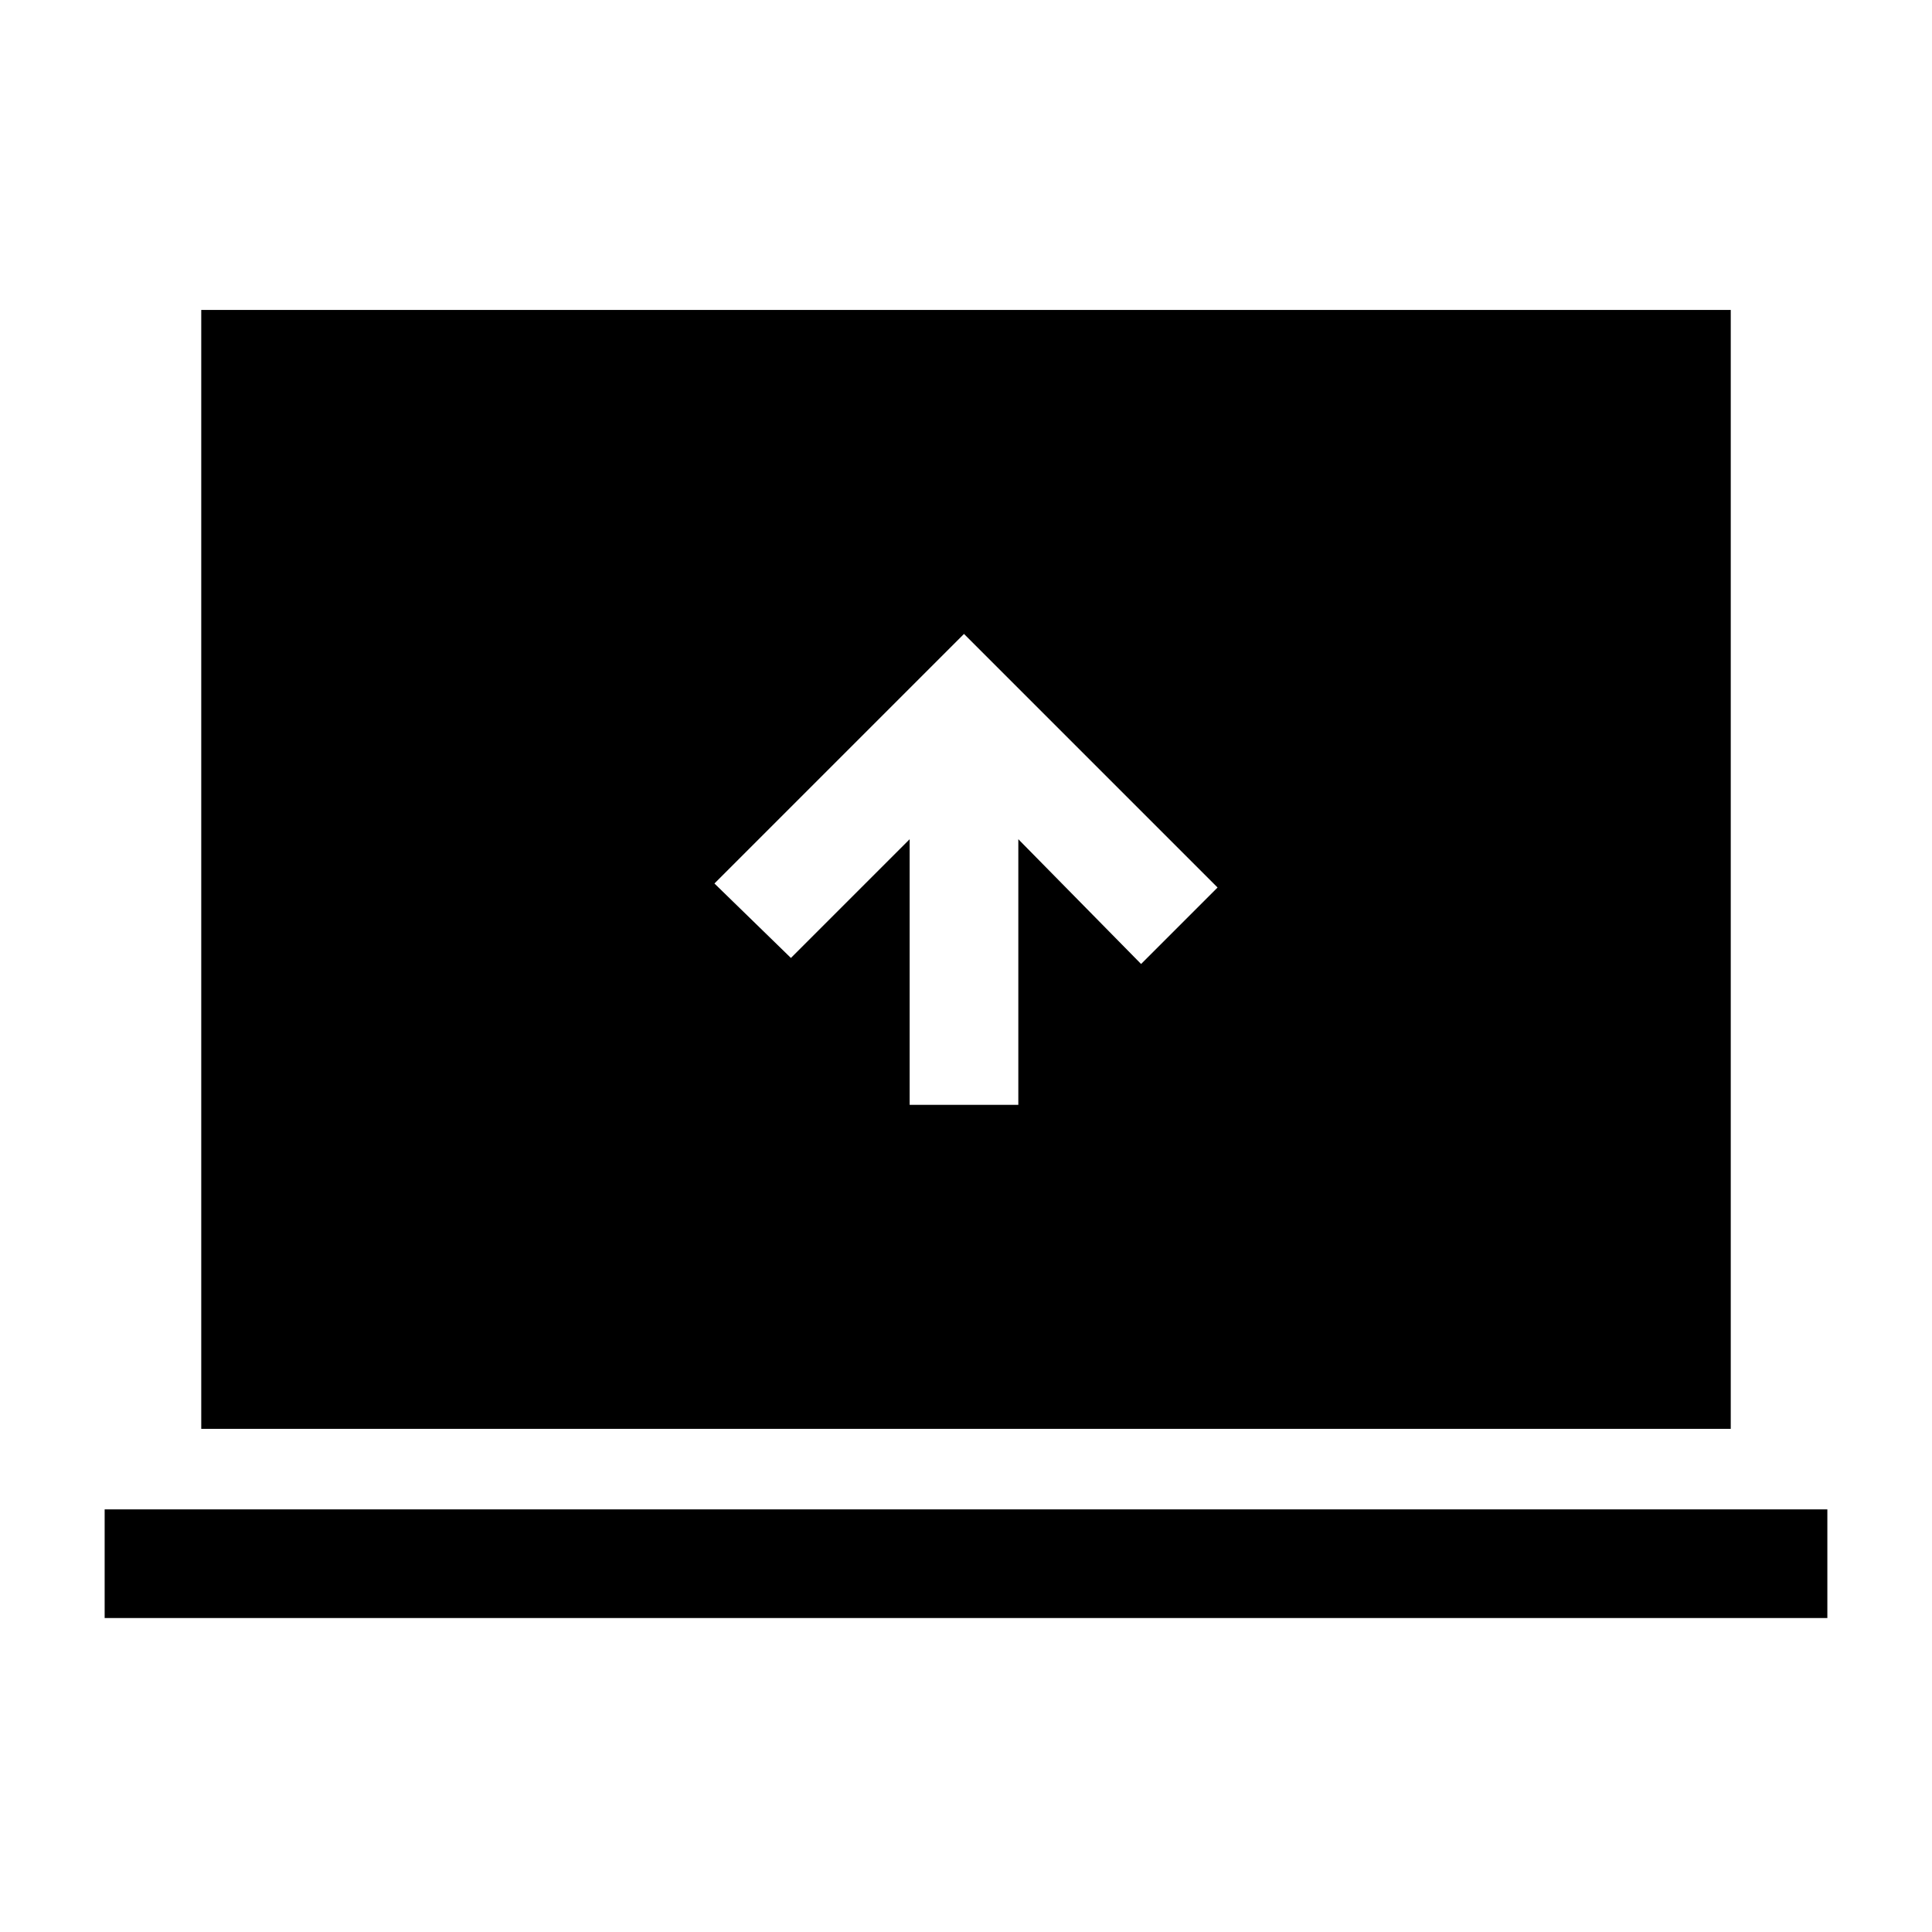<svg xmlns="http://www.w3.org/2000/svg" height="24" viewBox="0 -960 960 960" width="24"><path d="M452-411h54v-132l61 62 38-38-126-126-124 124 38 37 59-59v132ZM52-156v-54h856v54H52Zm48-94v-556h760v556H100Z"/></svg>